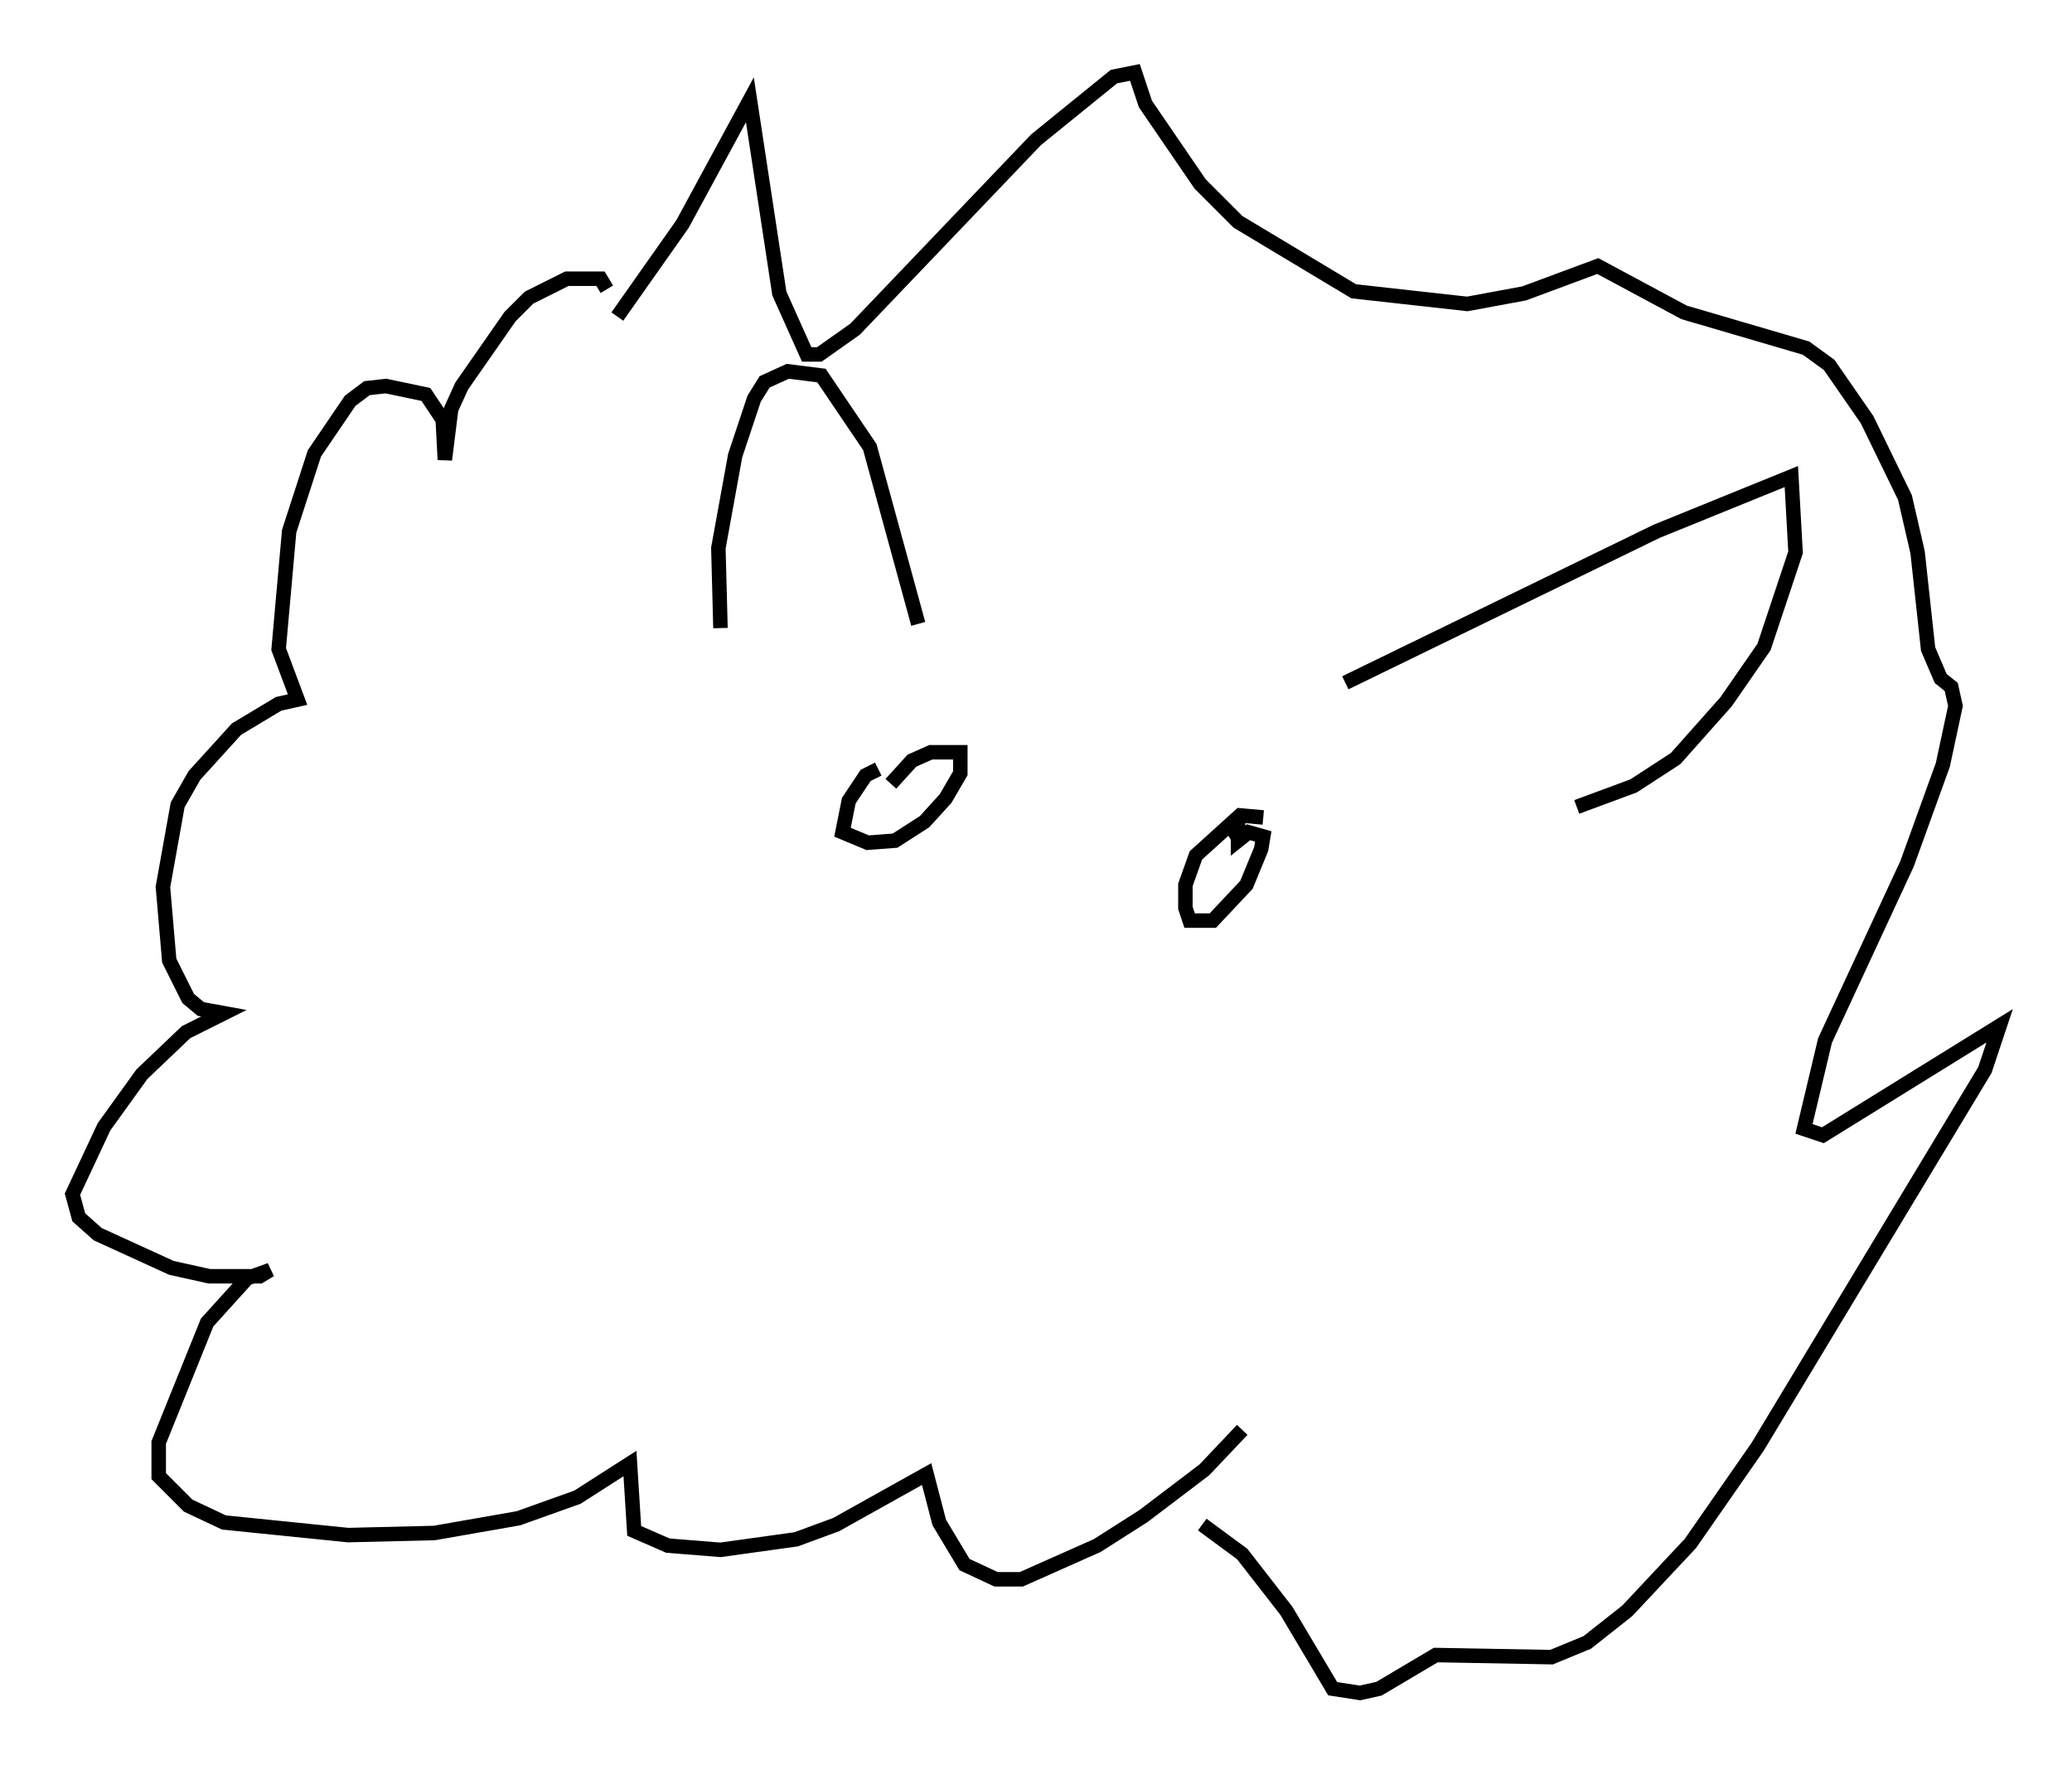 <?xml version="1.0" encoding="utf-8" ?>
<svg baseProfile="full" height="121.843" version="1.1" width="143.05" xmlns="http://www.w3.org/2000/svg" xmlns:ev="http://www.w3.org/2001/xml-events" xmlns:xlink="http://www.w3.org/1999/xlink"><defs /><rect fill="white" height="121.843" width="143.05" x="0" y="0" /><path d="M42.184, 23.447 m0.436, -1.598 l4.503, -6.391 4.648, -8.57 l2.034, 13.363 1.888, 4.212 l0.872, 0.0 2.469, -1.743 l12.492, -13.073 5.374, -4.358 l1.453, -0.291 0.726, 2.179 l3.777, 5.52 2.615, 2.615 l7.989, 4.793 7.844, 0.872 l3.922, -0.726 5.084, -1.888 l5.955, 3.196 8.425, 2.469 l1.598, 1.162 2.615, 3.777 l2.615, 5.374 0.872, 3.777 l0.726, 6.682 0.872, 2.034 l0.726, 0.581 0.291, 1.307 l-0.872, 4.067 -2.469, 6.827 l-5.665, 12.201 -1.453, 6.101 l1.307, 0.436 12.201, -7.553 l-1.017, 3.05 -15.687, 26 l-4.648, 6.682 -4.358, 4.648 l-2.76, 2.179 -2.469, 1.017 l-7.989, -0.145 -3.922, 2.324 l-1.307, 0.291 -1.888, -0.291 l-3.196, -5.374 -3.05, -3.922 l-2.76, -2.034 m-41.106, -85.262 l-0.436, -0.726 -2.324, 0.0 l-2.615, 1.307 -1.307, 1.307 l-3.341, 4.793 -0.726, 1.598 l-0.436, 3.486 -0.145, -2.76 l-1.162, -1.743 -2.76, -0.581 l-1.307, 0.145 -1.162, 0.872 l-2.469, 3.631 -1.743, 5.374 l-0.726, 8.134 1.307, 3.486 l-1.307, 0.291 -2.905, 1.743 l-2.905, 3.196 -1.162, 2.034 l-1.017, 5.665 0.436, 5.084 l1.307, 2.615 0.872, 0.726 l1.598, 0.291 -2.615, 1.307 l-3.05, 2.905 -2.615, 3.631 l-2.179, 4.648 0.436, 1.598 l1.307, 1.162 5.084, 2.324 l2.615, 0.581 3.486, 0.0 l0.726, -0.436 -1.598, 0.581 l-2.76, 3.05 -3.341, 8.279 l0.0, 2.324 2.034, 2.034 l2.469, 1.162 8.57, 0.872 l5.955, -0.145 5.81, -1.017 l4.067, -1.453 3.631, -2.324 l0.291, 4.648 2.324, 1.017 l3.631, 0.291 5.229, -0.726 l2.76, -1.017 6.246, -3.486 l0.872, 3.341 1.743, 2.905 l2.179, 1.017 1.743, 0.0 l5.229, -2.324 3.196, -2.034 l4.212, -3.196 2.615, -2.76 m-36.022, -55.341 l-0.145, -5.52 1.162, -6.391 l1.307, -3.922 0.726, -1.162 l1.598, -0.726 2.324, 0.291 l3.341, 4.939 3.341, 12.201 m29.486, 4.067 l21.497, -10.458 9.296, -3.777 l0.291, 5.229 -2.179, 6.536 l-2.615, 3.777 -3.486, 3.922 l-2.905, 1.888 -3.922, 1.453 m-48.223, -2.615 l-0.872, 0.436 -1.162, 1.743 l-0.436, 2.179 1.743, 0.726 l1.888, -0.145 2.034, -1.307 l1.453, -1.598 1.017, -1.743 l0.0, -1.453 -2.034, 0.0 l-1.307, 0.581 -1.453, 1.598 m25.709, 2.324 l-1.598, -0.145 -3.05, 2.76 l-0.726, 2.034 0.0, 1.598 l0.291, 0.872 1.598, 0.0 l2.324, -2.469 1.017, -2.469 l0.145, -0.872 -1.017, -0.291 l-0.726, 0.581 0.0, -0.872 l-0.726, 0.436 " fill="none" stroke="black" stroke-width="1" /></svg>